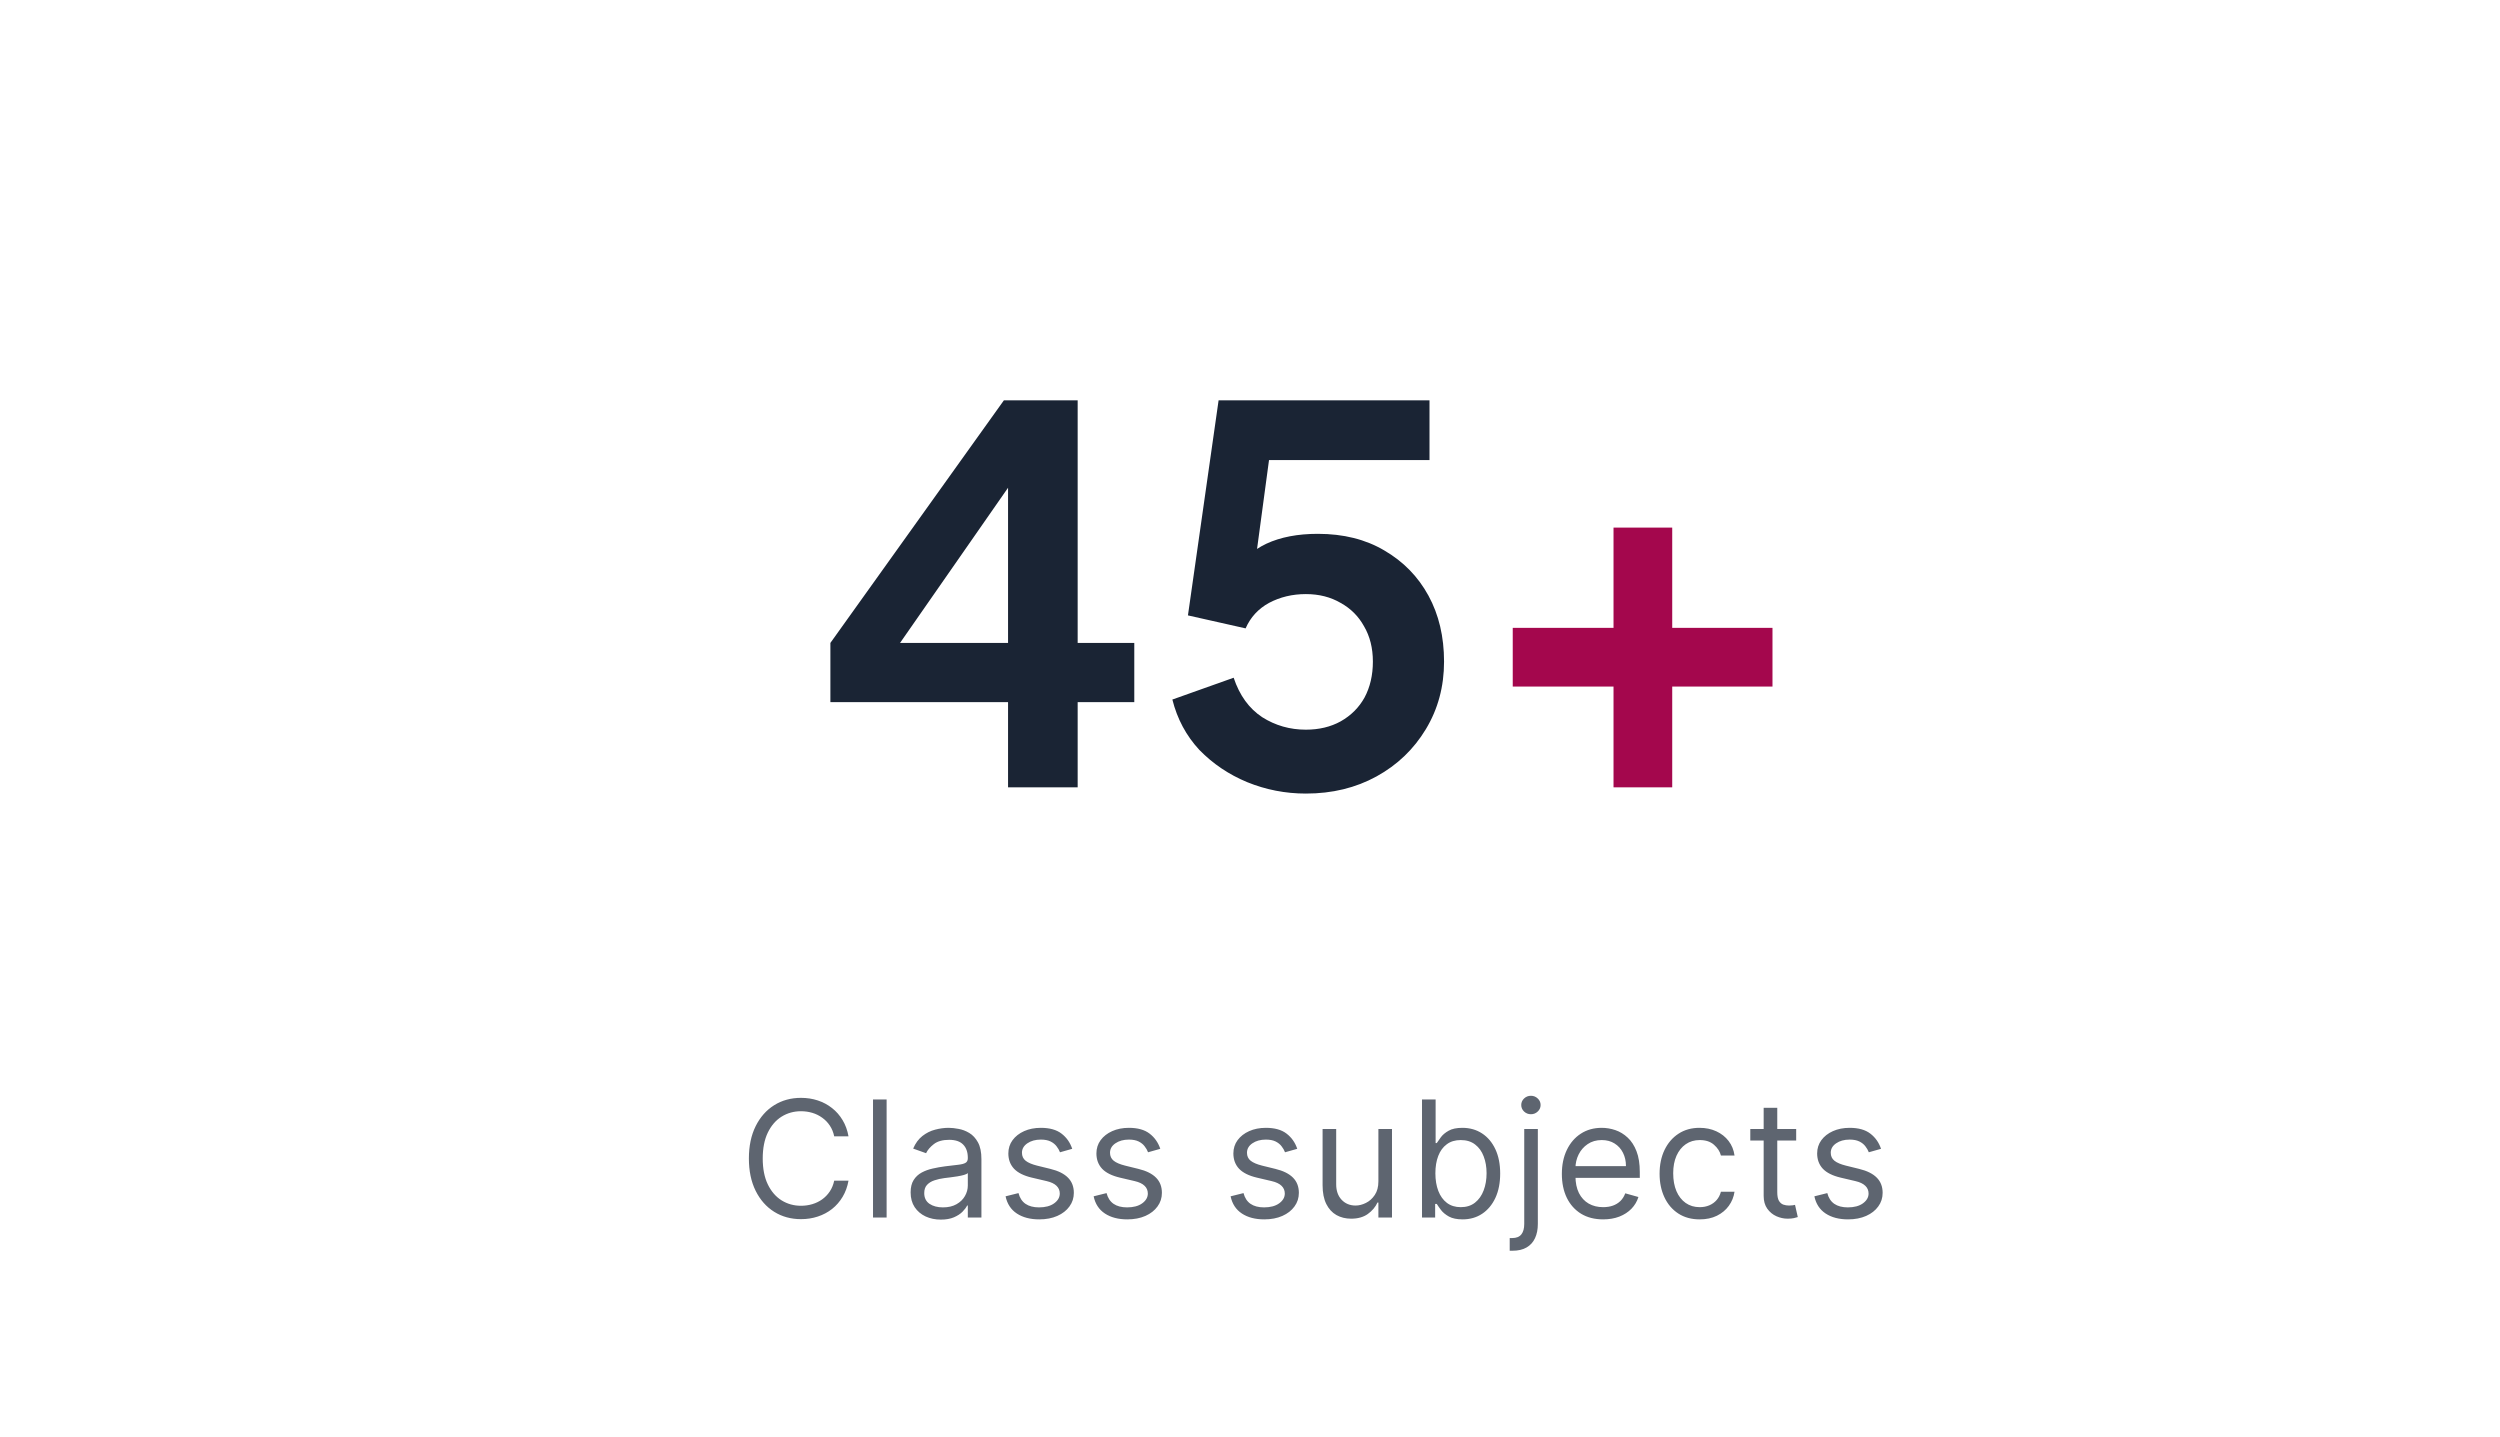 <svg width="308" height="177" viewBox="0 0 308 177" fill="none" xmlns="http://www.w3.org/2000/svg">
<g filter="url(#filter0_d_8_1044)">
<path d="M116.192 89V78.504H94.304V71.208L115.68 41.32H124.768V71.208H131.744V78.504H124.768V89H116.192ZM100.704 74.344L99.168 71.208H116.192V48.168L118.432 48.872L100.704 74.344ZM152.883 89.768C150.366 89.768 147.955 89.299 145.651 88.36C143.39 87.421 141.427 86.099 139.763 84.392C138.142 82.643 137.032 80.573 136.435 78.184L143.987 75.496C144.712 77.672 145.886 79.293 147.507 80.36C149.128 81.384 150.92 81.896 152.883 81.896C154.504 81.896 155.934 81.555 157.171 80.872C158.451 80.147 159.432 79.165 160.115 77.928C160.798 76.648 161.139 75.176 161.139 73.512C161.139 71.848 160.776 70.397 160.051 69.16C159.368 67.923 158.408 66.963 157.171 66.28C155.934 65.555 154.504 65.192 152.883 65.192C151.219 65.192 149.704 65.555 148.339 66.28C147.016 67.005 146.056 68.051 145.459 69.416L138.355 67.816L142.131 41.32H168.115V48.68H145.587L148.851 44.904L146.163 64.872L143.667 62.824C144.862 61.075 146.312 59.795 148.019 58.984C149.768 58.173 151.88 57.768 154.355 57.768C157.512 57.768 160.243 58.451 162.547 59.816C164.894 61.181 166.707 63.037 167.987 65.384C169.267 67.731 169.907 70.44 169.907 73.512C169.907 76.584 169.16 79.357 167.667 81.832C166.174 84.307 164.147 86.248 161.587 87.656C159.027 89.064 156.126 89.768 152.883 89.768Z" fill="#1A2434"/>
<path d="M190.786 89V76.584H178.37V69.352H190.786V57H198.018V69.352H210.37V76.584H198.018V89H190.786Z" fill="#A4074D"/>
<path opacity="0.7" d="M96.536 132H94.775C94.67 131.493 94.488 131.048 94.228 130.665C93.972 130.281 93.659 129.959 93.29 129.699C92.925 129.434 92.521 129.235 92.076 129.102C91.63 128.97 91.166 128.903 90.684 128.903C89.803 128.903 89.005 129.126 88.29 129.571C87.58 130.016 87.014 130.672 86.593 131.538C86.176 132.405 85.968 133.468 85.968 134.727C85.968 135.987 86.176 137.05 86.593 137.916C87.014 138.783 87.58 139.438 88.29 139.884C89.005 140.329 89.803 140.551 90.684 140.551C91.166 140.551 91.63 140.485 92.076 140.352C92.521 140.22 92.925 140.023 93.29 139.763C93.659 139.498 93.972 139.173 94.228 138.79C94.488 138.402 94.67 137.956 94.775 137.455H96.536C96.403 138.198 96.162 138.863 95.811 139.45C95.461 140.037 95.025 140.537 94.505 140.949C93.984 141.356 93.399 141.666 92.75 141.879C92.106 142.092 91.418 142.199 90.684 142.199C89.443 142.199 88.34 141.896 87.374 141.29C86.408 140.684 85.648 139.822 85.094 138.705C84.54 137.587 84.263 136.261 84.263 134.727C84.263 133.193 84.54 131.867 85.094 130.75C85.648 129.633 86.408 128.771 87.374 128.165C88.34 127.559 89.443 127.256 90.684 127.256C91.418 127.256 92.106 127.362 92.75 127.575C93.399 127.788 93.984 128.101 94.505 128.513C95.025 128.92 95.461 129.417 95.811 130.004C96.162 130.587 96.403 131.252 96.536 132ZM101.231 127.455V142H99.555V127.455H101.231ZM107.911 142.256C107.22 142.256 106.592 142.125 106.029 141.865C105.466 141.6 105.018 141.219 104.687 140.722C104.355 140.22 104.19 139.614 104.19 138.903C104.19 138.278 104.313 137.772 104.559 137.384C104.805 136.991 105.134 136.683 105.546 136.46C105.958 136.238 106.413 136.072 106.91 135.963C107.412 135.849 107.916 135.759 108.422 135.693C109.085 135.608 109.623 135.544 110.035 135.501C110.451 135.454 110.754 135.376 110.944 135.267C111.138 135.158 111.235 134.969 111.235 134.699V134.642C111.235 133.941 111.043 133.397 110.66 133.009C110.281 132.62 109.706 132.426 108.934 132.426C108.134 132.426 107.506 132.601 107.052 132.952C106.597 133.302 106.278 133.676 106.093 134.074L104.502 133.506C104.786 132.843 105.165 132.327 105.638 131.957C106.117 131.583 106.637 131.323 107.201 131.176C107.769 131.025 108.328 130.949 108.877 130.949C109.227 130.949 109.63 130.991 110.084 131.077C110.544 131.157 110.986 131.325 111.413 131.581C111.843 131.837 112.201 132.223 112.485 132.739C112.769 133.255 112.911 133.946 112.911 134.812V142H111.235V140.523H111.15C111.036 140.759 110.847 141.013 110.582 141.283C110.316 141.553 109.964 141.782 109.523 141.972C109.083 142.161 108.546 142.256 107.911 142.256ZM108.167 140.75C108.83 140.75 109.388 140.62 109.843 140.359C110.302 140.099 110.648 139.763 110.88 139.351C111.117 138.939 111.235 138.506 111.235 138.051V136.517C111.164 136.602 111.008 136.68 110.766 136.751C110.529 136.818 110.255 136.877 109.942 136.929C109.635 136.976 109.334 137.019 109.04 137.057C108.752 137.09 108.517 137.118 108.337 137.142C107.902 137.199 107.494 137.291 107.116 137.419C106.742 137.542 106.439 137.729 106.207 137.98C105.979 138.226 105.866 138.562 105.866 138.989C105.866 139.571 106.081 140.011 106.512 140.31C106.948 140.603 107.499 140.75 108.167 140.75ZM124.098 133.534L122.592 133.96C122.497 133.709 122.358 133.465 122.173 133.229C121.993 132.987 121.747 132.788 121.434 132.632C121.122 132.476 120.722 132.398 120.234 132.398C119.566 132.398 119.01 132.552 118.565 132.859C118.125 133.162 117.905 133.548 117.905 134.017C117.905 134.434 118.056 134.763 118.359 135.004C118.662 135.246 119.136 135.447 119.78 135.608L121.399 136.006C122.374 136.242 123.101 136.605 123.579 137.092C124.057 137.575 124.297 138.198 124.297 138.96C124.297 139.585 124.117 140.144 123.757 140.636C123.402 141.129 122.905 141.517 122.265 141.801C121.626 142.085 120.883 142.227 120.035 142.227C118.923 142.227 118.002 141.986 117.272 141.503C116.543 141.02 116.082 140.314 115.887 139.386L117.478 138.989C117.63 139.576 117.916 140.016 118.338 140.31C118.764 140.603 119.32 140.75 120.007 140.75C120.788 140.75 121.408 140.584 121.868 140.253C122.332 139.917 122.564 139.514 122.564 139.045C122.564 138.667 122.431 138.349 122.166 138.094C121.901 137.833 121.494 137.639 120.944 137.511L119.126 137.085C118.127 136.848 117.393 136.482 116.924 135.984C116.46 135.482 116.228 134.855 116.228 134.102C116.228 133.487 116.401 132.942 116.747 132.469C117.097 131.995 117.573 131.624 118.174 131.354C118.78 131.084 119.467 130.949 120.234 130.949C121.314 130.949 122.161 131.186 122.777 131.659C123.397 132.133 123.837 132.758 124.098 133.534ZM134.947 133.534L133.441 133.96C133.347 133.709 133.207 133.465 133.022 133.229C132.842 132.987 132.596 132.788 132.284 132.632C131.971 132.476 131.571 132.398 131.083 132.398C130.416 132.398 129.859 132.552 129.414 132.859C128.974 133.162 128.754 133.548 128.754 134.017C128.754 134.434 128.905 134.763 129.208 135.004C129.511 135.246 129.985 135.447 130.629 135.608L132.248 136.006C133.223 136.242 133.95 136.605 134.428 137.092C134.907 137.575 135.146 138.198 135.146 138.96C135.146 139.585 134.966 140.144 134.606 140.636C134.251 141.129 133.754 141.517 133.115 141.801C132.475 142.085 131.732 142.227 130.884 142.227C129.772 142.227 128.851 141.986 128.122 141.503C127.392 141.02 126.931 140.314 126.737 139.386L128.328 138.989C128.479 139.576 128.766 140.016 129.187 140.31C129.613 140.603 130.169 140.75 130.856 140.75C131.637 140.75 132.258 140.584 132.717 140.253C133.181 139.917 133.413 139.514 133.413 139.045C133.413 138.667 133.28 138.349 133.015 138.094C132.75 137.833 132.343 137.639 131.794 137.511L129.975 137.085C128.976 136.848 128.242 136.482 127.774 135.984C127.31 135.482 127.078 134.855 127.078 134.102C127.078 133.487 127.25 132.942 127.596 132.469C127.946 131.995 128.422 131.624 129.024 131.354C129.63 131.084 130.316 130.949 131.083 130.949C132.163 130.949 133.01 131.186 133.626 131.659C134.246 132.133 134.686 132.758 134.947 133.534ZM151.821 133.534L150.315 133.96C150.221 133.709 150.081 133.465 149.896 133.229C149.716 132.987 149.47 132.788 149.158 132.632C148.845 132.476 148.445 132.398 147.957 132.398C147.29 132.398 146.734 132.552 146.288 132.859C145.848 133.162 145.628 133.548 145.628 134.017C145.628 134.434 145.779 134.763 146.082 135.004C146.386 135.246 146.859 135.447 147.503 135.608L149.122 136.006C150.098 136.242 150.824 136.605 151.303 137.092C151.781 137.575 152.02 138.198 152.02 138.96C152.02 139.585 151.84 140.144 151.48 140.636C151.125 141.129 150.628 141.517 149.989 141.801C149.35 142.085 148.606 142.227 147.759 142.227C146.646 142.227 145.725 141.986 144.996 141.503C144.267 141.02 143.805 140.314 143.611 139.386L145.202 138.989C145.353 139.576 145.64 140.016 146.061 140.31C146.487 140.603 147.044 140.75 147.73 140.75C148.511 140.75 149.132 140.584 149.591 140.253C150.055 139.917 150.287 139.514 150.287 139.045C150.287 138.667 150.154 138.349 149.889 138.094C149.624 137.833 149.217 137.639 148.668 137.511L146.85 137.085C145.85 136.848 145.117 136.482 144.648 135.984C144.184 135.482 143.952 134.855 143.952 134.102C143.952 133.487 144.125 132.942 144.47 132.469C144.821 131.995 145.297 131.624 145.898 131.354C146.504 131.084 147.19 130.949 147.957 130.949C149.037 130.949 149.885 131.186 150.5 131.659C151.12 132.133 151.561 132.758 151.821 133.534ZM161.818 137.54V131.091H163.494V142H161.818V140.153H161.704C161.449 140.707 161.051 141.179 160.511 141.567C159.971 141.95 159.29 142.142 158.466 142.142C157.784 142.142 157.178 141.993 156.648 141.695C156.117 141.392 155.701 140.937 155.398 140.331C155.095 139.72 154.943 138.951 154.943 138.023V131.091H156.619V137.909C156.619 138.705 156.842 139.339 157.287 139.812C157.737 140.286 158.31 140.523 159.006 140.523C159.422 140.523 159.846 140.416 160.277 140.203C160.712 139.99 161.077 139.663 161.371 139.223C161.669 138.783 161.818 138.222 161.818 137.54ZM167.191 142V127.455H168.868V132.824H169.01C169.133 132.634 169.303 132.393 169.521 132.099C169.744 131.801 170.061 131.536 170.473 131.304C170.889 131.067 171.453 130.949 172.163 130.949C173.082 130.949 173.891 131.179 174.592 131.638C175.293 132.097 175.84 132.748 176.233 133.591C176.626 134.434 176.822 135.428 176.822 136.574C176.822 137.729 176.626 138.731 176.233 139.578C175.84 140.421 175.295 141.074 174.599 141.538C173.903 141.998 173.101 142.227 172.191 142.227C171.491 142.227 170.93 142.111 170.508 141.879C170.087 141.643 169.762 141.375 169.535 141.077C169.308 140.774 169.133 140.523 169.01 140.324H168.811V142H167.191ZM168.839 136.545C168.839 137.369 168.96 138.096 169.201 138.726C169.443 139.351 169.796 139.841 170.26 140.196C170.724 140.546 171.292 140.722 171.964 140.722C172.665 140.722 173.25 140.537 173.718 140.168C174.192 139.794 174.547 139.292 174.784 138.662C175.025 138.027 175.146 137.322 175.146 136.545C175.146 135.778 175.028 135.087 174.791 134.472C174.559 133.851 174.206 133.361 173.733 133.001C173.264 132.637 172.674 132.455 171.964 132.455C171.282 132.455 170.709 132.627 170.245 132.973C169.781 133.314 169.431 133.792 169.194 134.408C168.958 135.018 168.839 135.731 168.839 136.545ZM179.786 131.091H181.462V142.795C181.462 143.468 181.346 144.05 181.114 144.543C180.887 145.035 180.541 145.416 180.077 145.686C179.618 145.956 179.038 146.091 178.337 146.091C178.28 146.091 178.224 146.091 178.167 146.091C178.11 146.091 178.053 146.091 177.996 146.091V144.528C178.053 144.528 178.105 144.528 178.153 144.528C178.2 144.528 178.252 144.528 178.309 144.528C178.82 144.528 179.194 144.377 179.431 144.074C179.668 143.776 179.786 143.349 179.786 142.795V131.091ZM180.61 129.273C180.283 129.273 180.001 129.161 179.765 128.939C179.533 128.716 179.417 128.449 179.417 128.136C179.417 127.824 179.533 127.556 179.765 127.334C180.001 127.111 180.283 127 180.61 127C180.937 127 181.216 127.111 181.448 127.334C181.685 127.556 181.803 127.824 181.803 128.136C181.803 128.449 181.685 128.716 181.448 128.939C181.216 129.161 180.937 129.273 180.61 129.273ZM189.506 142.227C188.455 142.227 187.548 141.995 186.786 141.531C186.028 141.062 185.443 140.409 185.032 139.571C184.624 138.728 184.421 137.748 184.421 136.631C184.421 135.513 184.624 134.528 185.032 133.676C185.443 132.819 186.016 132.152 186.75 131.673C187.489 131.19 188.351 130.949 189.336 130.949C189.904 130.949 190.465 131.044 191.019 131.233C191.573 131.422 192.077 131.73 192.532 132.156C192.986 132.578 193.348 133.136 193.618 133.832C193.888 134.528 194.023 135.385 194.023 136.403V137.114H185.614V135.665H192.318C192.318 135.049 192.195 134.5 191.949 134.017C191.708 133.534 191.362 133.153 190.912 132.874C190.467 132.594 189.942 132.455 189.336 132.455C188.668 132.455 188.09 132.62 187.603 132.952C187.12 133.278 186.748 133.705 186.488 134.23C186.227 134.756 186.097 135.319 186.097 135.92V136.886C186.097 137.71 186.239 138.409 186.523 138.982C186.812 139.55 187.212 139.983 187.723 140.281C188.235 140.575 188.829 140.722 189.506 140.722C189.946 140.722 190.344 140.66 190.699 140.537C191.059 140.409 191.369 140.22 191.63 139.969C191.89 139.713 192.091 139.396 192.233 139.017L193.853 139.472C193.682 140.021 193.396 140.504 192.993 140.92C192.591 141.332 192.094 141.654 191.502 141.886C190.91 142.114 190.245 142.227 189.506 142.227ZM201.405 142.227C200.382 142.227 199.501 141.986 198.763 141.503C198.024 141.02 197.456 140.355 197.058 139.507C196.66 138.66 196.461 137.691 196.461 136.602C196.461 135.494 196.665 134.517 197.072 133.669C197.484 132.817 198.057 132.152 198.791 131.673C199.53 131.19 200.391 130.949 201.376 130.949C202.143 130.949 202.835 131.091 203.45 131.375C204.066 131.659 204.57 132.057 204.963 132.568C205.356 133.08 205.6 133.676 205.694 134.358H204.018C203.89 133.861 203.606 133.42 203.166 133.037C202.73 132.649 202.143 132.455 201.405 132.455C200.751 132.455 200.178 132.625 199.686 132.966C199.198 133.302 198.817 133.778 198.542 134.393C198.272 135.004 198.138 135.722 198.138 136.545C198.138 137.388 198.27 138.122 198.535 138.747C198.805 139.372 199.184 139.857 199.672 140.203C200.164 140.549 200.742 140.722 201.405 140.722C201.84 140.722 202.236 140.646 202.591 140.494C202.946 140.343 203.246 140.125 203.493 139.841C203.739 139.557 203.914 139.216 204.018 138.818H205.694C205.6 139.462 205.365 140.042 204.991 140.558C204.622 141.07 204.132 141.477 203.521 141.78C202.915 142.078 202.21 142.227 201.405 142.227ZM213.289 131.091V132.511H207.636V131.091H213.289ZM209.283 128.477H210.959V138.875C210.959 139.348 211.028 139.704 211.165 139.94C211.307 140.172 211.487 140.329 211.705 140.409C211.928 140.485 212.162 140.523 212.408 140.523C212.593 140.523 212.744 140.513 212.863 140.494C212.981 140.471 213.076 140.452 213.147 140.438L213.488 141.943C213.374 141.986 213.216 142.028 213.012 142.071C212.808 142.118 212.55 142.142 212.238 142.142C211.764 142.142 211.3 142.04 210.846 141.837C210.396 141.633 210.022 141.323 209.724 140.906C209.43 140.49 209.283 139.964 209.283 139.33V128.477ZM223.742 133.534L222.237 133.96C222.142 133.709 222.002 133.465 221.818 133.229C221.638 132.987 221.391 132.788 221.079 132.632C220.766 132.476 220.366 132.398 219.879 132.398C219.211 132.398 218.655 132.552 218.21 132.859C217.769 133.162 217.549 133.548 217.549 134.017C217.549 134.434 217.701 134.763 218.004 135.004C218.307 135.246 218.78 135.447 219.424 135.608L221.043 136.006C222.019 136.242 222.746 136.605 223.224 137.092C223.702 137.575 223.941 138.198 223.941 138.96C223.941 139.585 223.761 140.144 223.401 140.636C223.046 141.129 222.549 141.517 221.91 141.801C221.271 142.085 220.527 142.227 219.68 142.227C218.567 142.227 217.646 141.986 216.917 141.503C216.188 141.02 215.726 140.314 215.532 139.386L217.123 138.989C217.274 139.576 217.561 140.016 217.982 140.31C218.408 140.603 218.965 140.75 219.651 140.75C220.433 140.75 221.053 140.584 221.512 140.253C221.976 139.917 222.208 139.514 222.208 139.045C222.208 138.667 222.076 138.349 221.81 138.094C221.545 137.833 221.138 137.639 220.589 137.511L218.771 137.085C217.772 136.848 217.038 136.482 216.569 135.984C216.105 135.482 215.873 134.855 215.873 134.102C215.873 133.487 216.046 132.942 216.391 132.469C216.742 131.995 217.218 131.624 217.819 131.354C218.425 131.084 219.112 130.949 219.879 130.949C220.958 130.949 221.806 131.186 222.421 131.659C223.041 132.133 223.482 132.758 223.742 133.534Z" fill="#1A2434"/>
</g>
<defs>
<filter id="filter0_d_8_1044" x="-8" y="-8" width="340" height="209" filterUnits="userSpaceOnUse" color-interpolation-filters="sRGB">
<feFlood flood-opacity="0" result="BackgroundImageFix"/>
<feColorMatrix in="SourceAlpha" type="matrix" values="0 0 0 0 0 0 0 0 0 0 0 0 0 0 0 0 0 0 127 0" result="hardAlpha"/>
<feOffset dx="8" dy="8"/>
<feGaussianBlur stdDeviation="8"/>
<feComposite in2="hardAlpha" operator="out"/>
<feColorMatrix type="matrix" values="0 0 0 0 0 0 0 0 0 0 0 0 0 0 0 0 0 0 0.04 0"/>
<feBlend mode="normal" in2="BackgroundImageFix" result="effect1_dropShadow_8_1044"/>
<feBlend mode="normal" in="SourceGraphic" in2="effect1_dropShadow_8_1044" result="shape"/>
</filter>
</defs>
</svg>
